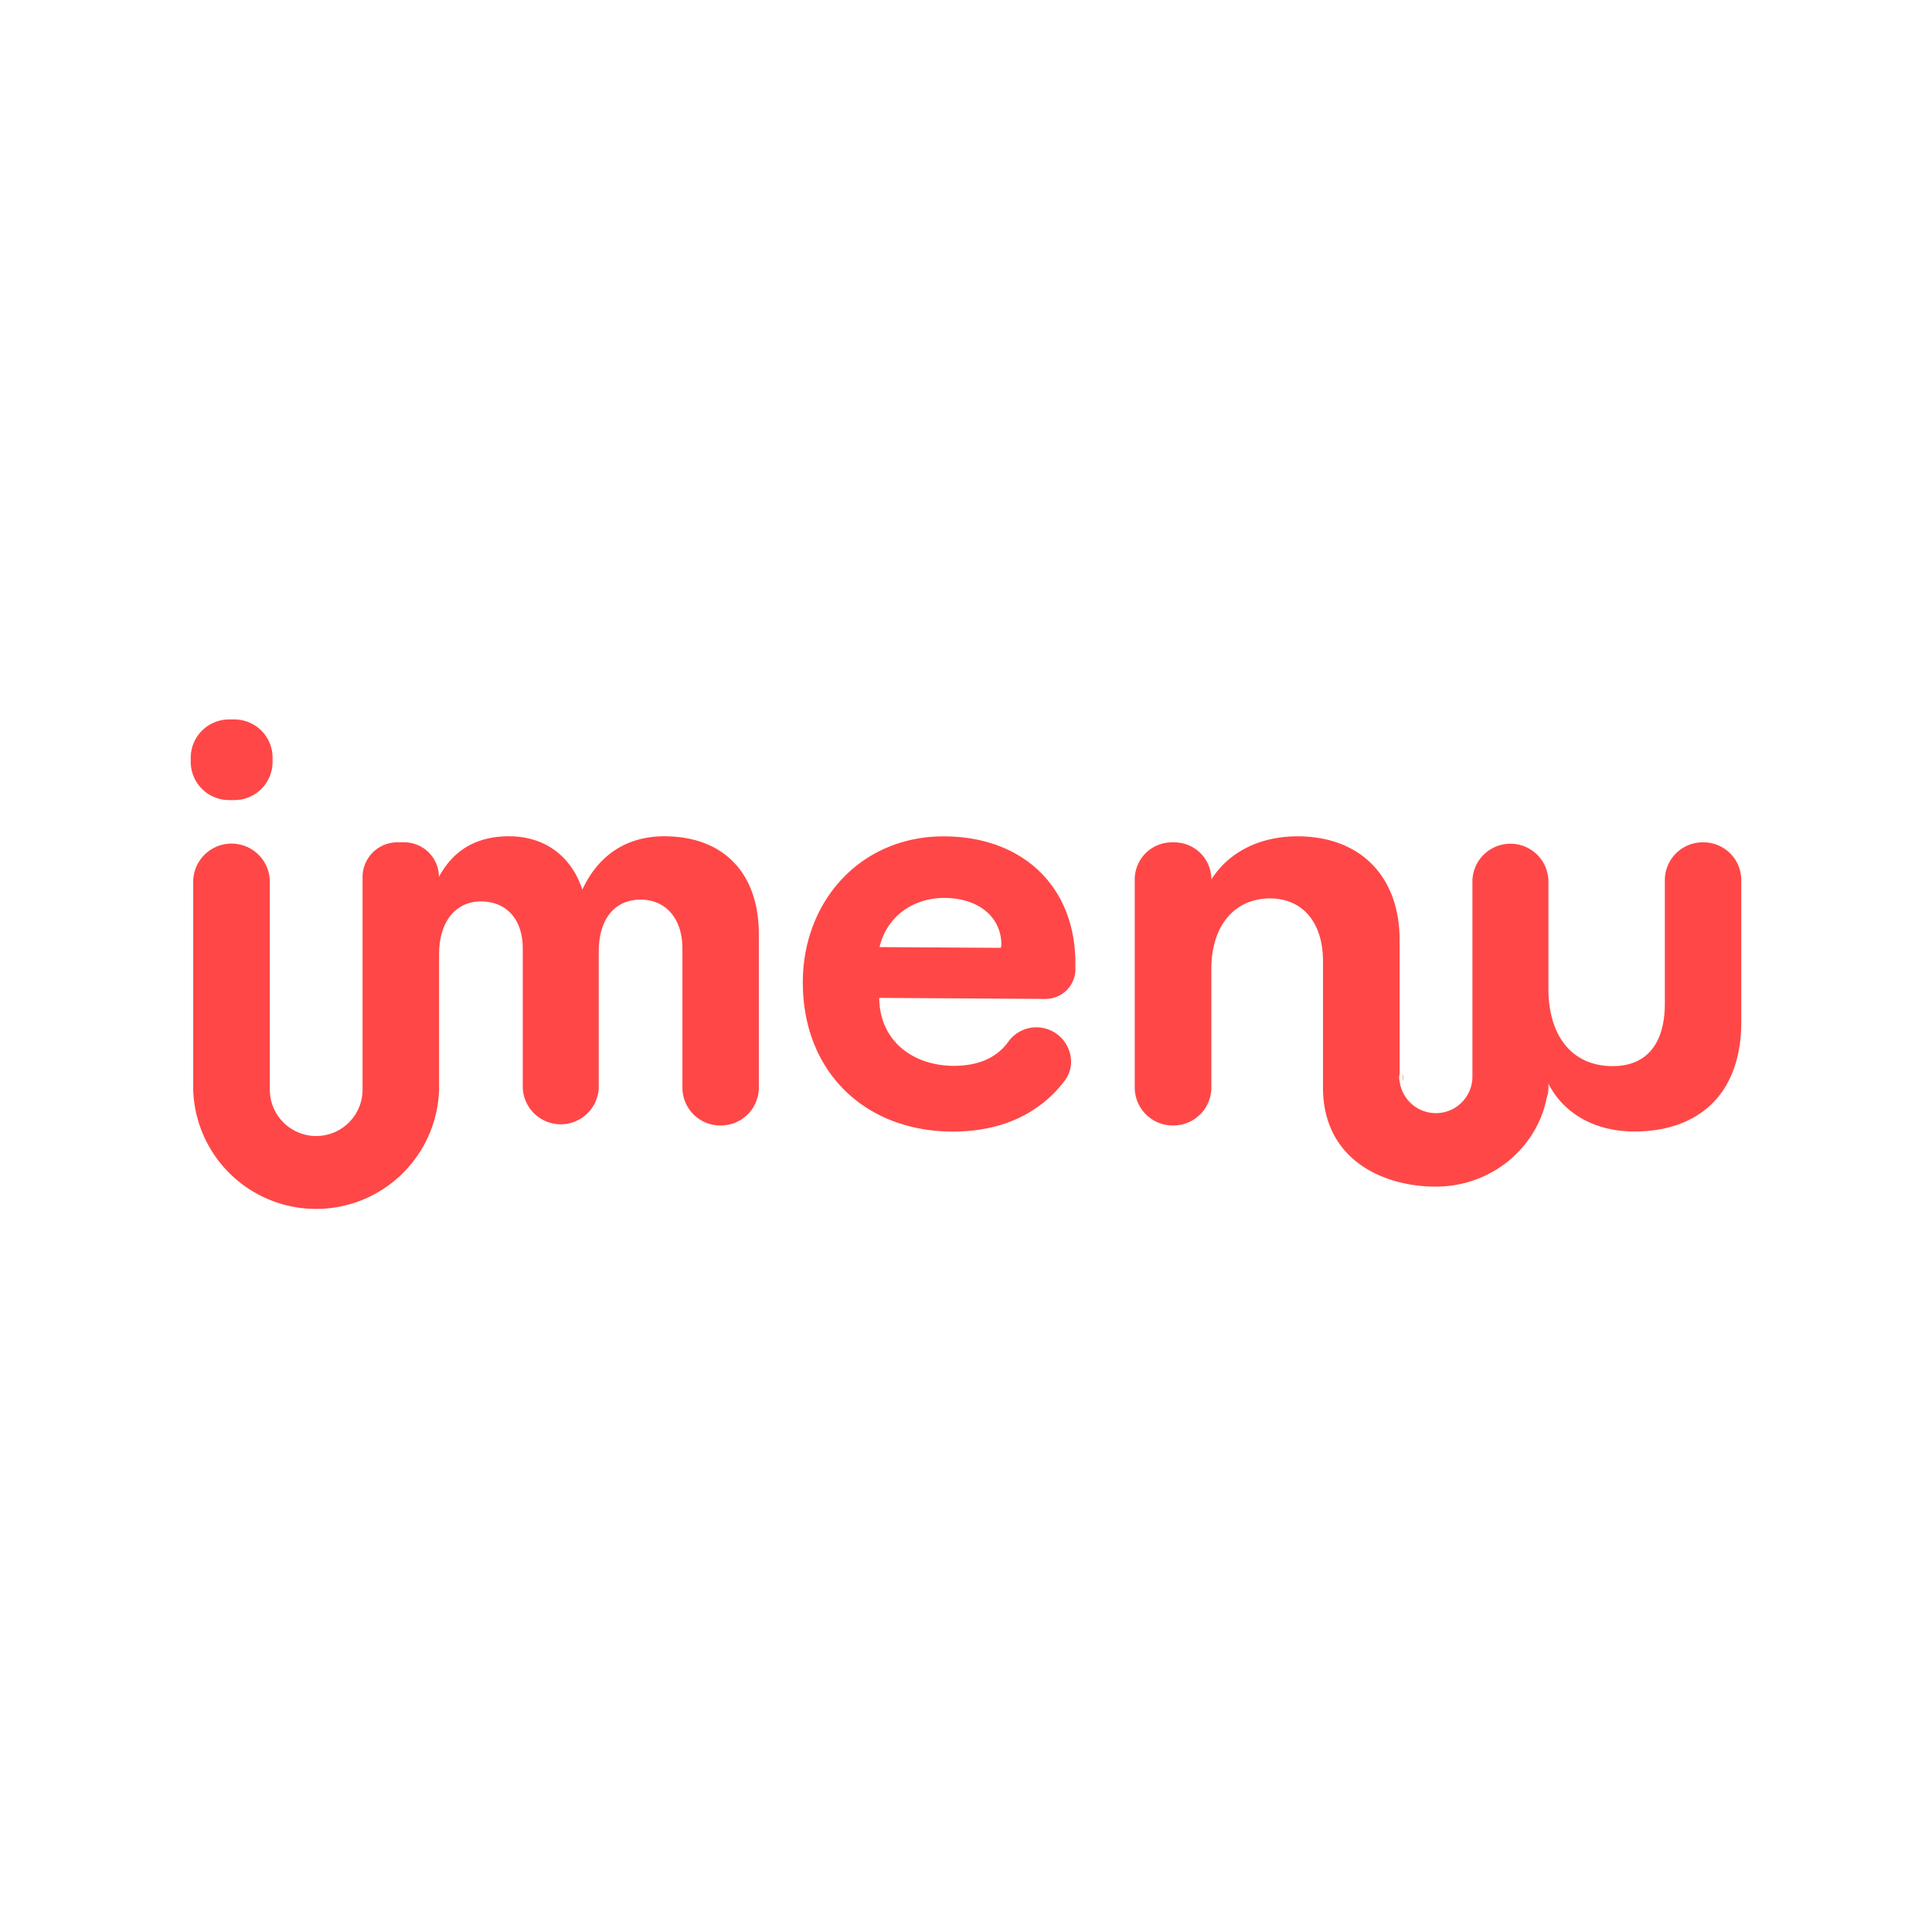 <svg id="Capa_1" data-name="Capa 1" xmlns="http://www.w3.org/2000/svg" viewBox="0 0 500 500"><defs><style>.cls-1{fill:#ff4747;}</style></defs><path class="cls-1" d="M271.53,266.5c5.25,2.1,7.45,8.69,4,13.2-6.36,8.41-16.31,13.23-29.19,13.15-22.73-.14-38.71-15.71-38.57-38.9.13-20.87,15.08-37.63,36.72-37.5,20.26.13,33.94,13.05,33.82,33.15,0,.52,0,1,0,1.54a7.71,7.71,0,0,1-7.76,7.38l-43-.27c.08,11.13,8.7,17.53,19.21,17.59,6.36,0,11.1-2,14.17-6.21a8.92,8.92,0,0,1,10.52-3.15ZM259,245.3l.16-.62c.05-7.42-5.95-12.25-14.76-12.3-8,0-14.88,4.7-16.78,12.73Z"/><path class="cls-1" d="M363,278.83a3,3,0,0,0,.1.94V278A2.51,2.51,0,0,0,363,278.83Z"/><path class="cls-1" d="M450.64,227.78v36.74c0,18.58-11,28.31-27.69,28.31-10.35,0-18.37-4.79-22.22-12.38v1a7.68,7.68,0,0,1-.52,2.91v.16c-2.76,12.9-14.52,22.58-28.63,22.58-13.68,0-29.19-7-29.19-25.65V248.75c0-10-5.26-16.24-13.74-16.24-8.8,0-15.15,6.66-15.15,18.27v30.66a9.82,9.82,0,0,1-9.83,9.83h-.16a9.83,9.83,0,0,1-9.84-9.83V227.57A9.6,9.6,0,0,1,303.3,218h.63a9.59,9.59,0,0,1,9.57,9.58c4.79-7.44,13-11.14,22.28-11.14,15.92,0,26.44,10,26.44,26.91V278a2.29,2.29,0,0,0-.11.88,2.72,2.72,0,0,0,.11.94,9.46,9.46,0,0,0,18.84-.94v-51a9.84,9.84,0,0,1,19.67,0v27.95c0,12.33,6.14,20.08,16.65,20.08,8.7,0,13.48-5.72,13.48-16.23v-31.8A9.79,9.79,0,0,1,440.7,218h.16A9.77,9.77,0,0,1,450.64,227.78Z"/><path class="cls-1" d="M60.65,186.19H59.3a9.93,9.93,0,0,0-9.94,9.89v1.09a9.92,9.92,0,0,0,9.94,9.89h1.35a9.88,9.88,0,0,0,9.89-9.89v-1.09A9.89,9.89,0,0,0,60.65,186.19Z"/><path class="cls-1" d="M196.39,241.78v39.66a9.83,9.83,0,0,1-9.84,9.83h-.16a9.78,9.78,0,0,1-9.78-9.83V245.52c0-8.06-4.53-12.7-10.83-12.7-6.66,0-10.82,5-10.82,13.43v35.19a9.84,9.84,0,0,1-19.67,0V245.52c0-7.91-4.48-12.23-10.83-12.23s-10.83,5-10.83,13.74v35A31.83,31.83,0,0,1,50,282V227.93a9.92,9.92,0,0,1,19.83,0V282a12,12,0,0,0,24,0V226.94a9,9,0,0,1,9-8.95h1.82a9,9,0,0,1,8.95,8.95c3.75-7,9.79-10.51,18.12-10.51,8.79,0,15.92,4.63,19,13.79,4.32-9.31,11.87-13.79,21.19-13.79C187,216.43,196.39,225.69,196.39,241.78Z"/></svg>